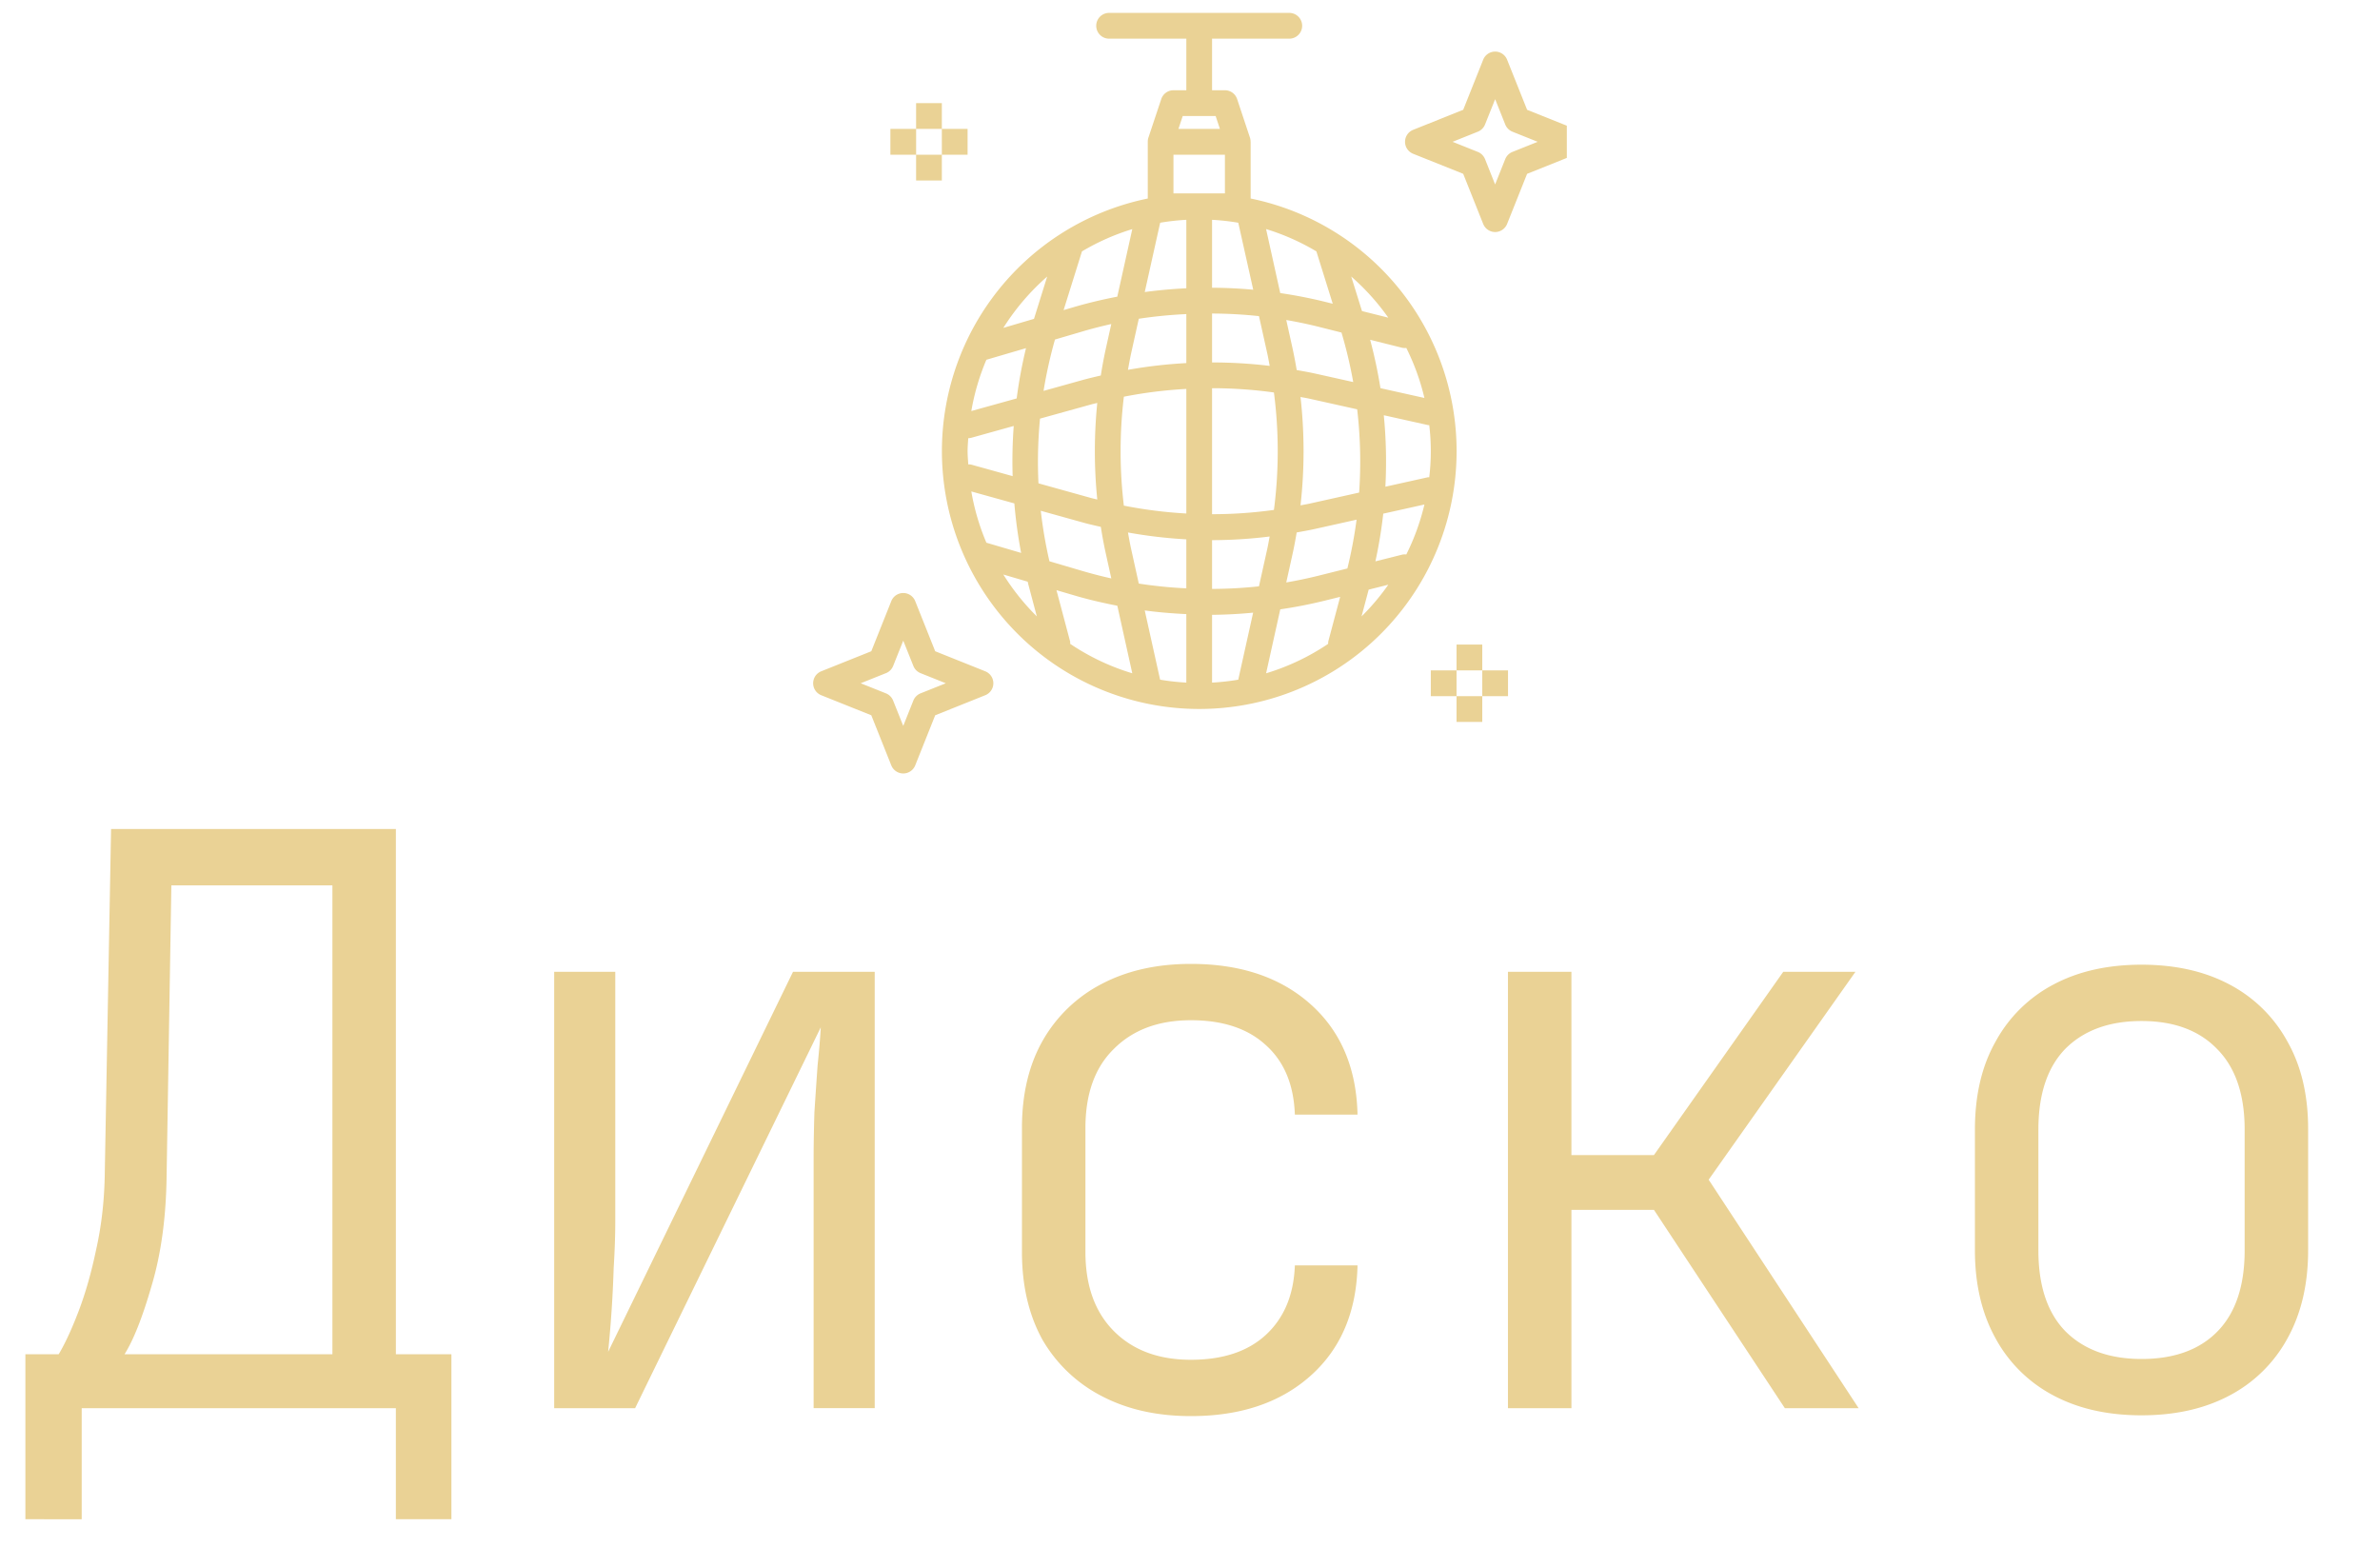 <svg width="120" height="78" fill="none" xmlns="http://www.w3.org/2000/svg"><path d="M1.28 76.6v-8.32h1.68c.32-.533.652-1.253 1-2.16.346-.907.64-1.933.88-3.08.266-1.173.412-2.413.44-3.72L5.6 41.8h14.36v26.48h2.8v8.32h-2.8V71H4.12v5.6H1.28Zm5-8.32h10.48V44.64H8.64L8.4 59.32c-.028 2.08-.28 3.92-.76 5.52-.454 1.573-.908 2.72-1.36 3.44ZM27.942 71V49h3.08v12.52c0 .747-.026 1.547-.08 2.4a60.346 60.346 0 0 1-.28 4.24L39.983 49h4.12v22h-3.08V58.48c0-.773.014-1.573.04-2.4.054-.827.107-1.613.16-2.36.08-.773.134-1.413.16-1.92L32.023 71h-4.08Zm32.105.4c-1.707 0-3.2-.333-4.48-1a7.334 7.334 0 0 1-3-2.84c-.694-1.253-1.04-2.733-1.04-4.44v-6.24c0-1.707.346-3.173 1.04-4.4a7.26 7.26 0 0 1 3-2.88c1.28-.667 2.773-1 4.48-1 2.506 0 4.52.68 6.04 2.04 1.52 1.36 2.306 3.213 2.36 5.56h-3.16c-.053-1.52-.547-2.693-1.48-3.52-.907-.827-2.16-1.24-3.76-1.24-1.627 0-2.92.48-3.88 1.44-.96.933-1.44 2.267-1.44 4v6.24c0 1.707.48 3.04 1.44 4s2.253 1.44 3.88 1.44c1.6 0 2.853-.413 3.76-1.24.933-.853 1.426-2.027 1.48-3.52h3.16c-.053 2.347-.84 4.2-2.36 5.56-1.52 1.36-3.533 2.04-6.04 2.04Zm15.984-.4V49h3.2v9.24h4.16l6.52-9.24h3.64l-7.4 10.48L93.712 71h-3.72l-6.6-10h-4.16v10h-3.2Zm31.945.36c-1.707 0-3.187-.333-4.44-1a7.06 7.06 0 0 1-2.92-2.88c-.694-1.253-1.04-2.733-1.04-4.44v-6.08c0-1.733.346-3.213 1.04-4.44a7.06 7.06 0 0 1 2.92-2.88c1.253-.667 2.733-1 4.44-1 1.706 0 3.186.333 4.44 1a7.072 7.072 0 0 1 2.92 2.88c.693 1.227 1.04 2.693 1.04 4.4v6.12c0 1.707-.347 3.187-1.04 4.44a7.072 7.072 0 0 1-2.92 2.88c-1.254.667-2.734 1-4.44 1Zm0-2.84c1.653 0 2.933-.467 3.84-1.4.906-.933 1.36-2.293 1.36-4.08v-6.08c0-1.787-.467-3.147-1.4-4.08-.907-.933-2.174-1.4-3.8-1.4-1.627 0-2.907.467-3.84 1.4-.907.933-1.36 2.293-1.36 4.08v6.08c0 1.787.453 3.147 1.36 4.08.933.933 2.213 1.4 3.84 1.4Z" fill="#EAD295"/><g clip-path="url(#a)" fill="#EAD295"><path d="M63.058 10.01V7.15c0-.006-.003-.011-.003-.017a.646.646 0 0 0-.03-.188l-.649-1.95a.65.65 0 0 0-.615-.445h-.649v-2.6h3.893a.65.65 0 0 0 0-1.3h-9.083a.65.65 0 0 0 0 1.3h3.893v2.6h-.65a.65.65 0 0 0-.614.445l-.65 1.95a.646.646 0 0 0-.03.188v2.877a12.971 12.971 0 0 0-7.855 5.033 13.018 13.018 0 0 0 1.749 17.348 12.96 12.96 0 0 0 17.403 0 13.018 13.018 0 0 0 1.75-17.348 12.973 12.973 0 0 0-7.856-5.033h-.004ZM70 16.017l-1.328-.333-.543-1.742A11.799 11.799 0 0 1 70 16.019v-.002Zm.909 11.94a.647.647 0 0 0-.219.01l-1.342.337c.173-.794.305-1.597.396-2.405l2.076-.462a11.6 11.6 0 0 1-.915 2.522l.004-.002Zm-3.94 4.504c-.964.65-2.02 1.151-3.132 1.487l.714-3.224a24.228 24.228 0 0 0 2.231-.436l.789-.195-.597 2.242a.661.661 0 0 0-.009.128l.004-.002Zm-5.857 1.956V31a23.66 23.66 0 0 0 2.071-.11l-.75 3.38c-.437.074-.878.123-1.32.147Zm-2.619-.147-.775-3.491c.697.095 1.396.15 2.096.185v3.453a11.678 11.678 0 0 1-1.32-.147h-.001Zm-4.541-1.937-.684-2.576.92.27c.708.21 1.426.372 2.148.515l.754 3.406a11.613 11.613 0 0 1-3.131-1.485.656.656 0 0 0-.005-.13h-.002Zm-4.217-14.194 1.996-.585a24.072 24.072 0 0 0-.47 2.535l-2.287.636c.152-.889.407-1.757.76-2.586Zm7.355-6.587-.756 3.406a23.67 23.67 0 0 0-2.15.514l-.557.164.926-2.961a11.57 11.57 0 0 1 2.537-1.123Zm9.283 1.123.824 2.64-.416-.104a23.72 23.72 0 0 0-2.231-.434l-.714-3.227c.888.271 1.74.65 2.537 1.125Zm5.69 8.759a11.05 11.05 0 0 1 0 2.629h-.065l-2.147.477a23.956 23.956 0 0 0-.08-3.604l2.227.496c.024.007.043.001.065.004v-.002Zm-3.535 3.402-2.51.559c-.147.033-.297.055-.446.085a24.348 24.348 0 0 0 0-5.464c.149.03.299.052.446.085l2.411.537c.163 1.394.196 2.8.099 4.2v-.002Zm-5.05 4.727c-.786.084-1.576.128-2.366.13v-2.458a24.09 24.09 0 0 0 2.904-.184c-.04.211-.076.423-.122.633l-.417 1.879Zm-6.445-1.88c-.062-.276-.11-.556-.161-.835.973.176 1.955.291 2.942.346v2.47a22.632 22.632 0 0 1-2.396-.24l-.385-1.74Zm-8.213-4.27c-.013-.22-.034-.439-.034-.663 0-.224.02-.437.033-.655a.653.653 0 0 0 .14-.018l2.153-.6c-.062.843-.08 1.687-.054 2.53l-2.099-.584a.639.639 0 0 0-.14-.009v-.002Zm3.618-2.306 2.578-.715c.102-.029.206-.049.309-.076a24.34 24.34 0 0 0 0 4.87c-.103-.028-.207-.048-.309-.076l-2.656-.74a22.708 22.708 0 0 1 .078-3.261v-.002Zm4.228-1.105a22.584 22.584 0 0 1 3.149-.392v6.281a22.708 22.708 0 0 1-3.15-.397 23.038 23.038 0 0 1 0-5.488l.001-.004Zm.752-3.93c.794-.12 1.594-.199 2.397-.235v2.47c-.987.053-1.97.166-2.943.34.051-.279.1-.557.16-.834l.386-1.74Zm6.477 1.739c.046.21.082.425.123.637a24.073 24.073 0 0 0-2.906-.173v-2.466c.79.002 1.58.046 2.366.13l.416 1.872Zm-2.783 8.115v-6.353a22.92 22.92 0 0 1 3.12.216 23.022 23.022 0 0 1 0 5.921 22.674 22.674 0 0 1-3.12.216Zm5.19-7.092c-.305-.069-.613-.12-.922-.176a23.207 23.207 0 0 0-.216-1.125l-.31-1.398a22.59 22.59 0 0 1 1.616.338l1.168.294c.244.82.441 1.654.592 2.496l-1.928-.43Zm-3.114-4.226a23.92 23.92 0 0 0-2.076-.1v-3.425c.443.024.885.073 1.322.147l.754 3.378Zm-3.373-3.525v3.452c-.701.034-1.4.096-2.097.19l.778-3.495c.437-.074.877-.123 1.319-.147Zm-5.261 5.636a22.07 22.07 0 0 1 1.477-.381l-.265 1.195c-.103.463-.189.93-.263 1.4-.279.065-.558.13-.835.204l-2.052.572c.142-.873.334-1.738.576-2.59l1.362-.4Zm-5.58 8.06 2.17.603c.07.838.184 1.67.342 2.496l-1.752-.515a11.617 11.617 0 0 1-.76-2.586v.002Zm3.504.975 2.192.61c.276.077.556.135.834.202.074.47.16.939.264 1.403l.264 1.195a22.83 22.83 0 0 1-1.476-.381l-1.643-.484c-.194-.84-.34-1.69-.437-2.548l.002.003Zm13.992 3.275a22.76 22.76 0 0 1-1.617.338l.31-1.398c.083-.37.152-.746.216-1.122.308-.056.617-.11.923-.178l2.097-.467c-.11.828-.264 1.649-.464 2.46l-1.465.367Zm3.132-9.458a24 24 0 0 0-.519-2.44l1.606.402a.65.65 0 0 0 .217.01c.4.802.708 1.648.913 2.522l-2.217-.494ZM59.633 5.85h1.66l.216.65h-2.092l.216-.65Zm-.467 3.9V7.8h2.595v1.95h-2.595Zm-6.367 4.194-.665 2.133-1.546.455a11.788 11.788 0 0 1 2.211-2.588Zm-2.21 15.023 1.227.362c.012.044.02.089.03.13l.431 1.62a11.758 11.758 0 0 1-1.689-2.112Zm18.06 2.114.36-1.352.99-.248a11.793 11.793 0 0 1-1.35 1.6ZM79.52 6.546l-2.523-1.01-1.009-2.527a.649.649 0 0 0-1.205 0l-1.008 2.527-2.523 1.01a.65.65 0 0 0 0 1.208l2.523 1.01 1.008 2.527a.649.649 0 0 0 1.205 0l1.009-2.527 2.522-1.01a.65.65 0 0 0 0-1.208ZM76.256 7.66a.654.654 0 0 0-.362.363l-.51 1.277-.508-1.277a.654.654 0 0 0-.362-.363l-1.275-.51 1.274-.51a.654.654 0 0 0 .363-.363L75.386 5l.509 1.277a.654.654 0 0 0 .362.363l1.274.51-1.274.51ZM44.94 38.591a.649.649 0 0 0 1.205 0l1.008-2.527 2.522-1.01a.65.65 0 0 0 0-1.208l-2.522-1.01-1.008-2.527a.649.649 0 0 0-1.206 0l-1.008 2.527-2.522 1.01a.65.65 0 0 0 0 1.208l2.522 1.01 1.008 2.527Zm-.27-4.65a.654.654 0 0 0 .363-.364l.509-1.276.51 1.276a.654.654 0 0 0 .361.363l1.275.51-1.275.51a.654.654 0 0 0-.362.363l-.509 1.277-.51-1.276a.654.654 0 0 0-.361-.364l-1.275-.51 1.275-.51ZM46.19 5.2h1.298v1.3H46.19V5.2Zm0 2.6h1.298v1.3H46.19V7.8Zm1.298-1.3h1.298v1.3h-1.298V6.5Zm-2.594 0h1.297v1.3h-1.297V6.5Zm28.545 26h1.297v1.3h-1.297v-1.3Zm0 2.6h1.297v1.3h-1.297v-1.3Zm1.297-1.3h1.298v1.3h-1.298v-1.3Zm-2.594 0h1.297v1.3h-1.297v-1.3Z"/></g><defs><clipPath id="a"><path fill="#fff" transform="translate(40)" d="M0 0h39v39H0z"/></clipPath></defs></svg>